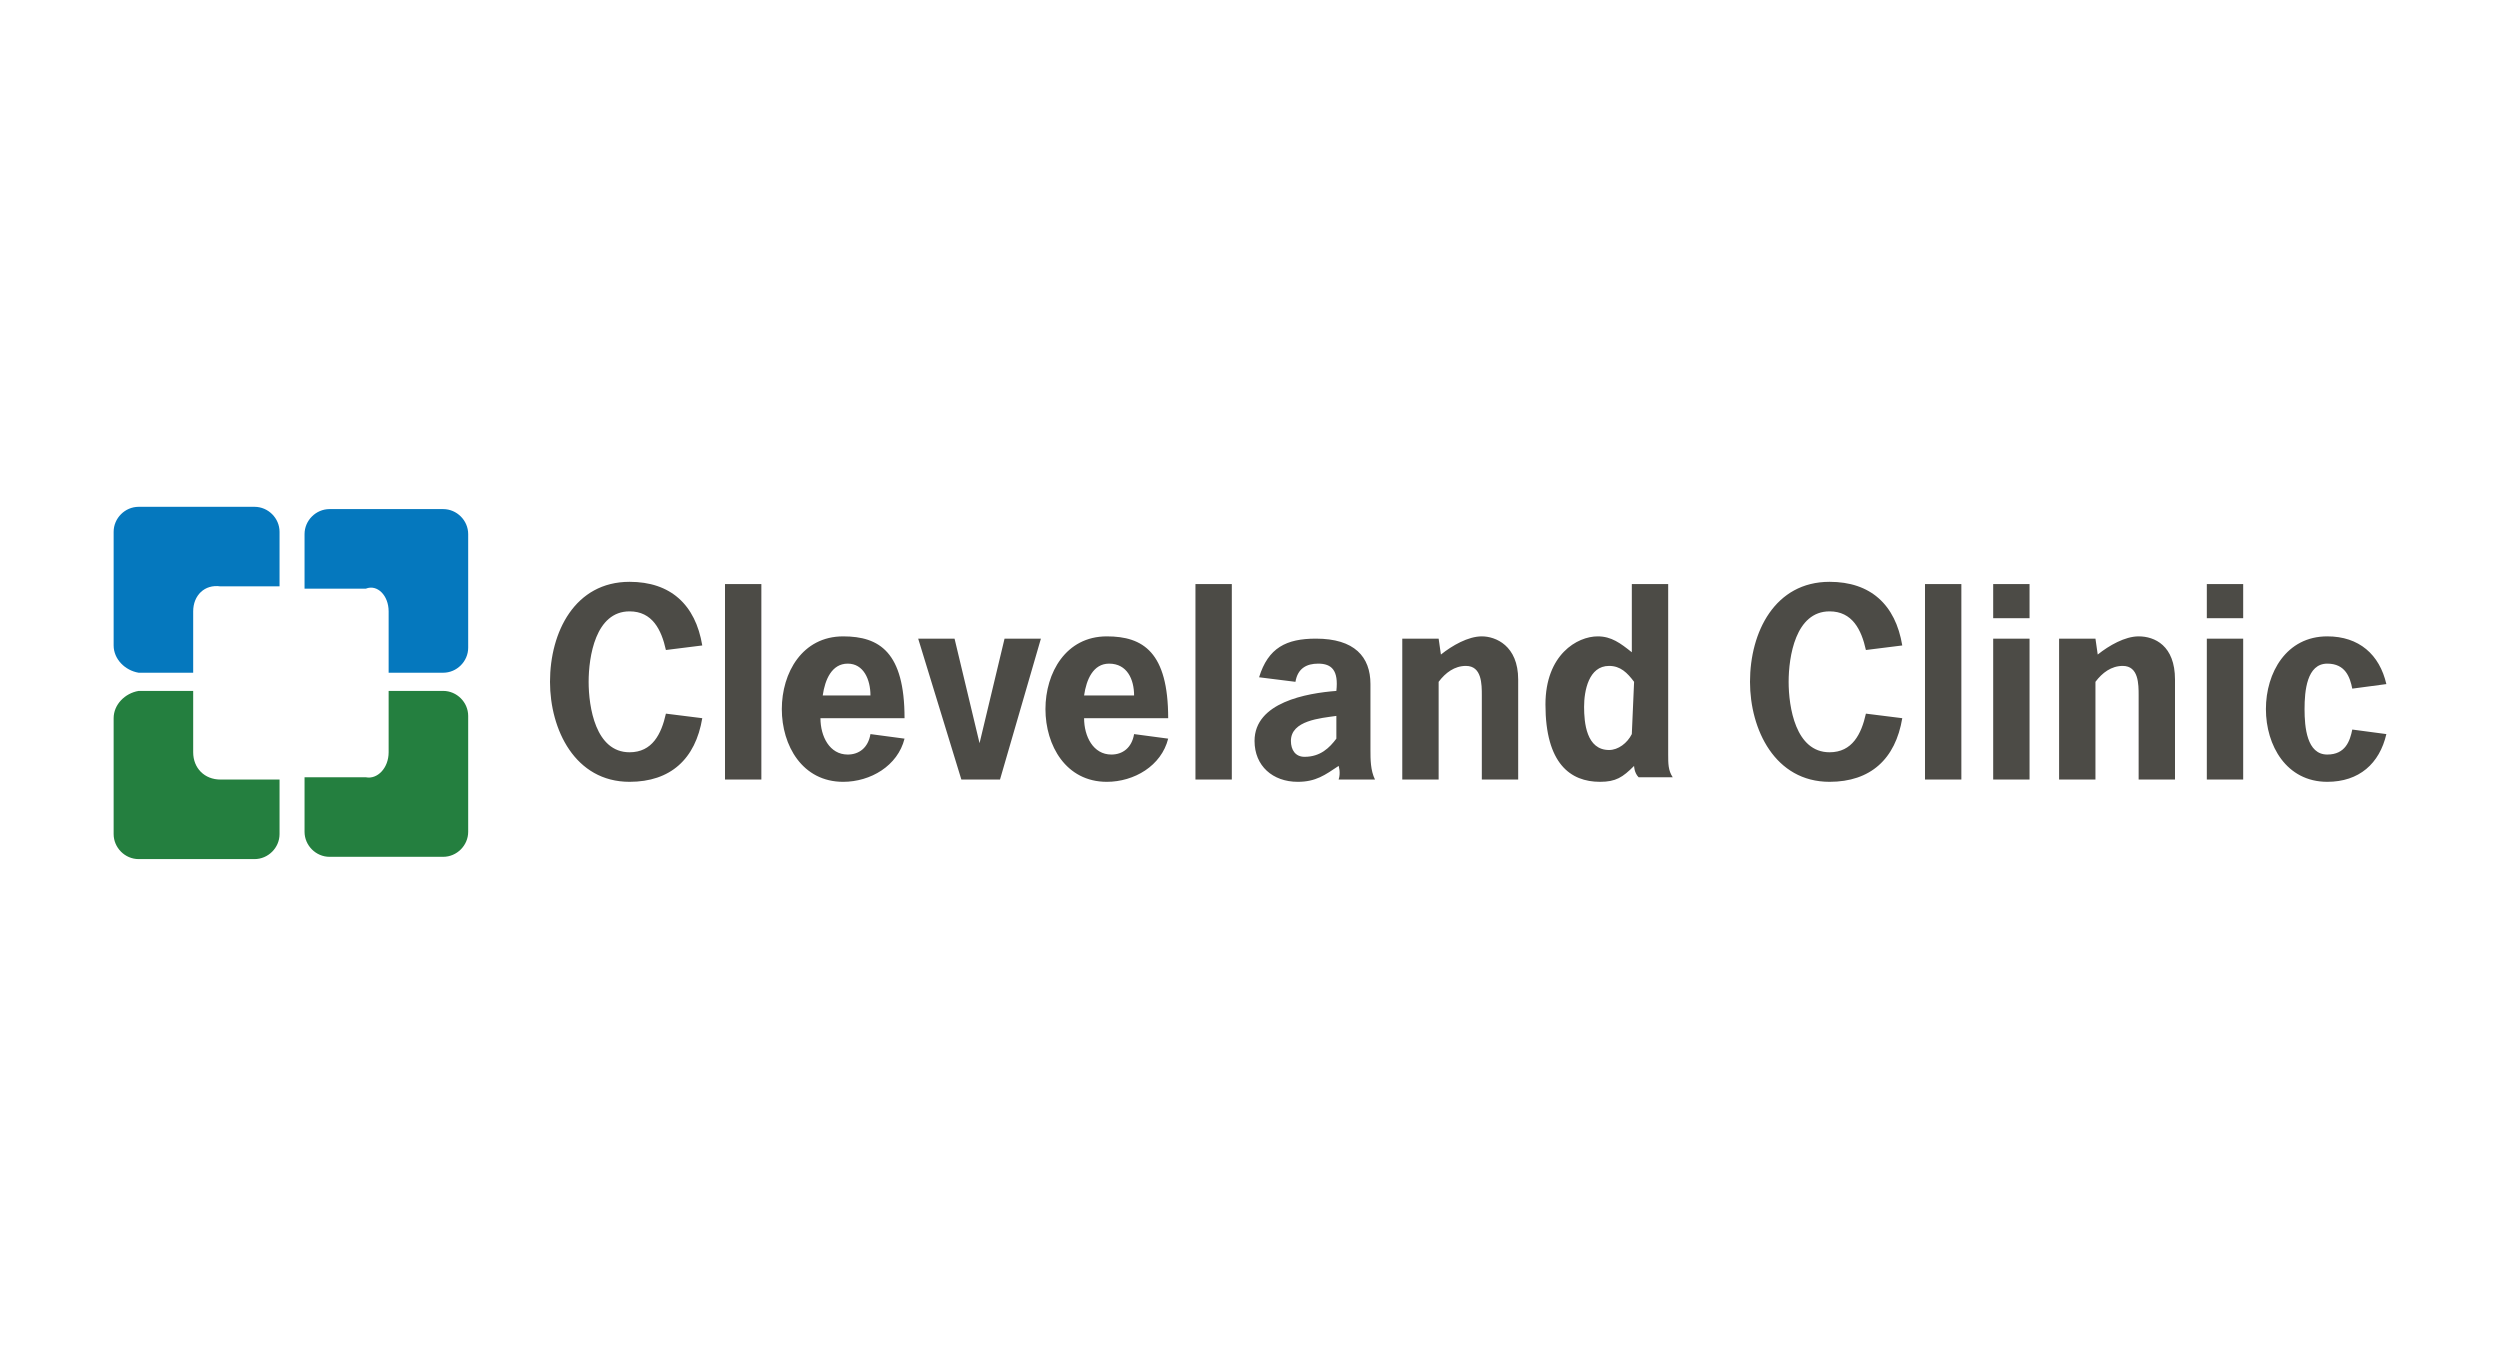 <?xml version="1.0" encoding="utf-8"?>
<!-- Generator: Adobe Illustrator 27.7.0, SVG Export Plug-In . SVG Version: 6.00 Build 0)  -->
<svg version="1.1" id="Layer_1" xmlns="http://www.w3.org/2000/svg" xmlns:xlink="http://www.w3.org/1999/xlink" x="0px" y="0px"
	 viewBox="0 0 110 60" style="enable-background:new 0 0 110 60;" xml:space="preserve">
<style type="text/css">
	.st0{fill:#0578BE;}
	.st1{fill:#247F3F;}
	.st2{fill:#4C4B46;}
</style>
<g>
	<path class="st0" d="M17.1,26.9v2.7h2.4c0.6,0,1.1-0.5,1.1-1.1v-5c0-0.6-0.5-1.1-1.1-1.1h-5c-0.6,0-1.1,0.5-1.1,1.1v2.4h2.7
		C16.6,25.7,17.1,26.2,17.1,26.9z M8.5,26.9v2.7H6.1C5.5,29.5,5,29,5,28.4v-5c0-0.6,0.5-1.1,1.1-1.1h5.1c0.6,0,1.1,0.5,1.1,1.1v2.4
		H9.7C9,25.7,8.5,26.2,8.5,26.9z"/>
	<path class="st1" d="M8.5,33.1v-2.7H6.1C5.5,30.5,5,31,5,31.6v5.1c0,0.6,0.5,1.1,1.1,1.1h5.1c0.6,0,1.1-0.5,1.1-1.1v-2.4H9.7
		C9,34.3,8.5,33.8,8.5,33.1L8.5,33.1z M17.1,33.1v-2.7h2.4c0.6,0,1.1,0.5,1.1,1.1v5.1c0,0.6-0.5,1.1-1.1,1.1h-5
		c-0.6,0-1.1-0.5-1.1-1.1v-2.4h2.7C16.6,34.3,17.1,33.8,17.1,33.1L17.1,33.1z"/>
	<path class="st2" d="M47.8,34L47.8,34 M30.9,31.6c-0.3,1.8-1.4,2.8-3.2,2.8c-2.4,0-3.5-2.3-3.5-4.4c0-2.2,1.1-4.4,3.5-4.4
		c1.8,0,2.9,1,3.2,2.8l-1.6,0.2c-0.2-0.9-0.6-1.7-1.6-1.7c-1.5,0-1.8,2-1.8,3.1s0.3,3.1,1.8,3.1c1,0,1.4-0.8,1.6-1.7L30.9,31.6
		L30.9,31.6z M31.9,25.7h1.6v8.6h-1.6C31.9,34.3,31.9,25.7,31.9,25.7z M38.3,30.6c0-0.7-0.3-1.4-1-1.4c-0.7,0-1,0.7-1.1,1.4H38.3z
		 M36.1,31.6c0,0.8,0.4,1.6,1.2,1.6c0.5,0,0.9-0.3,1-0.9l1.5,0.2c-0.3,1.2-1.5,1.9-2.7,1.9c-1.8,0-2.7-1.6-2.7-3.2
		c0-1.6,0.9-3.2,2.7-3.2c1.6,0,2.7,0.7,2.7,3.6H36.1L36.1,31.6z M49.9,30.6c0-0.7-0.3-1.4-1.1-1.4c-0.7,0-1,0.7-1.1,1.4H49.9z
		 M47.7,31.6c0,0.8,0.4,1.6,1.2,1.6c0.5,0,0.9-0.3,1-0.9l1.5,0.2c-0.3,1.2-1.5,1.9-2.7,1.9c-1.8,0-2.7-1.6-2.7-3.2
		c0-1.6,0.9-3.2,2.7-3.2c1.6,0,2.7,0.7,2.7,3.6H47.7L47.7,31.6z M44,34.3h-1.7l-1.9-6.2H42l1.1,4.6h0l1.1-4.6h1.6 M52.6,25.7h1.6
		v8.6h-1.6V25.7z M58.8,31.5c-0.7,0.1-2,0.2-2,1.1c0,0.4,0.2,0.7,0.6,0.7c0.7,0,1.1-0.4,1.4-0.8L58.8,31.5L58.8,31.5z M58.9,33.7
		c-0.6,0.4-1,0.7-1.8,0.7c-1.1,0-1.9-0.7-1.9-1.8c0-1.7,2.3-2.1,3.6-2.2c0.1-0.9-0.2-1.2-0.8-1.2c-0.5,0-0.9,0.2-1,0.8l-1.6-0.2
		c0.4-1.3,1.2-1.7,2.5-1.7c1.7,0,2.4,0.8,2.4,2V33c0,0.4,0,0.9,0.2,1.3h-1.6C59,34,58.9,33.7,58.9,33.7L58.9,33.7z M63.4,28.8
		c0.5-0.4,1.2-0.8,1.8-0.8s1.6,0.4,1.6,1.9v4.4h-1.6v-3.7c0-0.5,0-1.3-0.7-1.3c-0.5,0-0.9,0.3-1.2,0.7v4.3h-1.6v-6.2h1.6L63.4,28.8z
		 M83.7,31.6c-0.3,1.8-1.4,2.8-3.2,2.8c-2.4,0-3.5-2.3-3.5-4.4c0-2.2,1.1-4.4,3.5-4.4c1.8,0,2.9,1,3.2,2.8l-1.6,0.2
		c-0.2-0.9-0.6-1.7-1.6-1.7c-1.5,0-1.8,2-1.8,3.1s0.3,3.1,1.8,3.1c1,0,1.4-0.8,1.6-1.7L83.7,31.6L83.7,31.6z M84.7,25.7h1.6v8.6
		h-1.6C84.7,34.3,84.7,25.7,84.7,25.7z M89.3,34.3h-1.6v-6.2h1.6V34.3z M89.3,27.2h-1.6v-1.5h1.6V27.2z M92.3,28.8
		c0.5-0.4,1.2-0.8,1.8-0.8c0.7,0,1.6,0.4,1.6,1.9v4.4h-1.6v-3.7c0-0.5,0-1.3-0.7-1.3c-0.5,0-0.9,0.3-1.2,0.7v4.3h-1.6v-6.2h1.6
		L92.3,28.8L92.3,28.8z M98.7,34.3h-1.6v-6.2h1.6V34.3z M98.7,27.2h-1.6v-1.5h1.6V27.2z M105,32.3c-0.3,1.3-1.2,2.1-2.6,2.1
		c-1.8,0-2.7-1.6-2.7-3.2c0-1.6,0.9-3.2,2.7-3.2c1.4,0,2.3,0.8,2.6,2.1l-1.5,0.2c-0.1-0.5-0.3-1.1-1.1-1.1c-0.9,0-1,1.2-1,2
		c0,0.8,0.1,2,1,2c0.8,0,1-0.6,1.1-1.1L105,32.3L105,32.3z M71.8,32.3c-0.2,0.4-0.6,0.7-1,0.7c-1,0-1.1-1.2-1.1-1.9
		c0-0.7,0.2-1.8,1.1-1.8c0.5,0,0.8,0.3,1.1,0.7L71.8,32.3L71.8,32.3z M73.4,33.2v-7.5h-1.6v3c-0.5-0.4-0.9-0.7-1.5-0.7
		C69.4,28,68,28.8,68,31c0,2.6,1.1,3.4,2.4,3.4c0.7,0,1-0.2,1.5-0.7c0,0,0,0.3,0.2,0.5h1.5C73.4,33.9,73.4,33.6,73.4,33.2L73.4,33.2
		z"/>
</g>
</svg>
